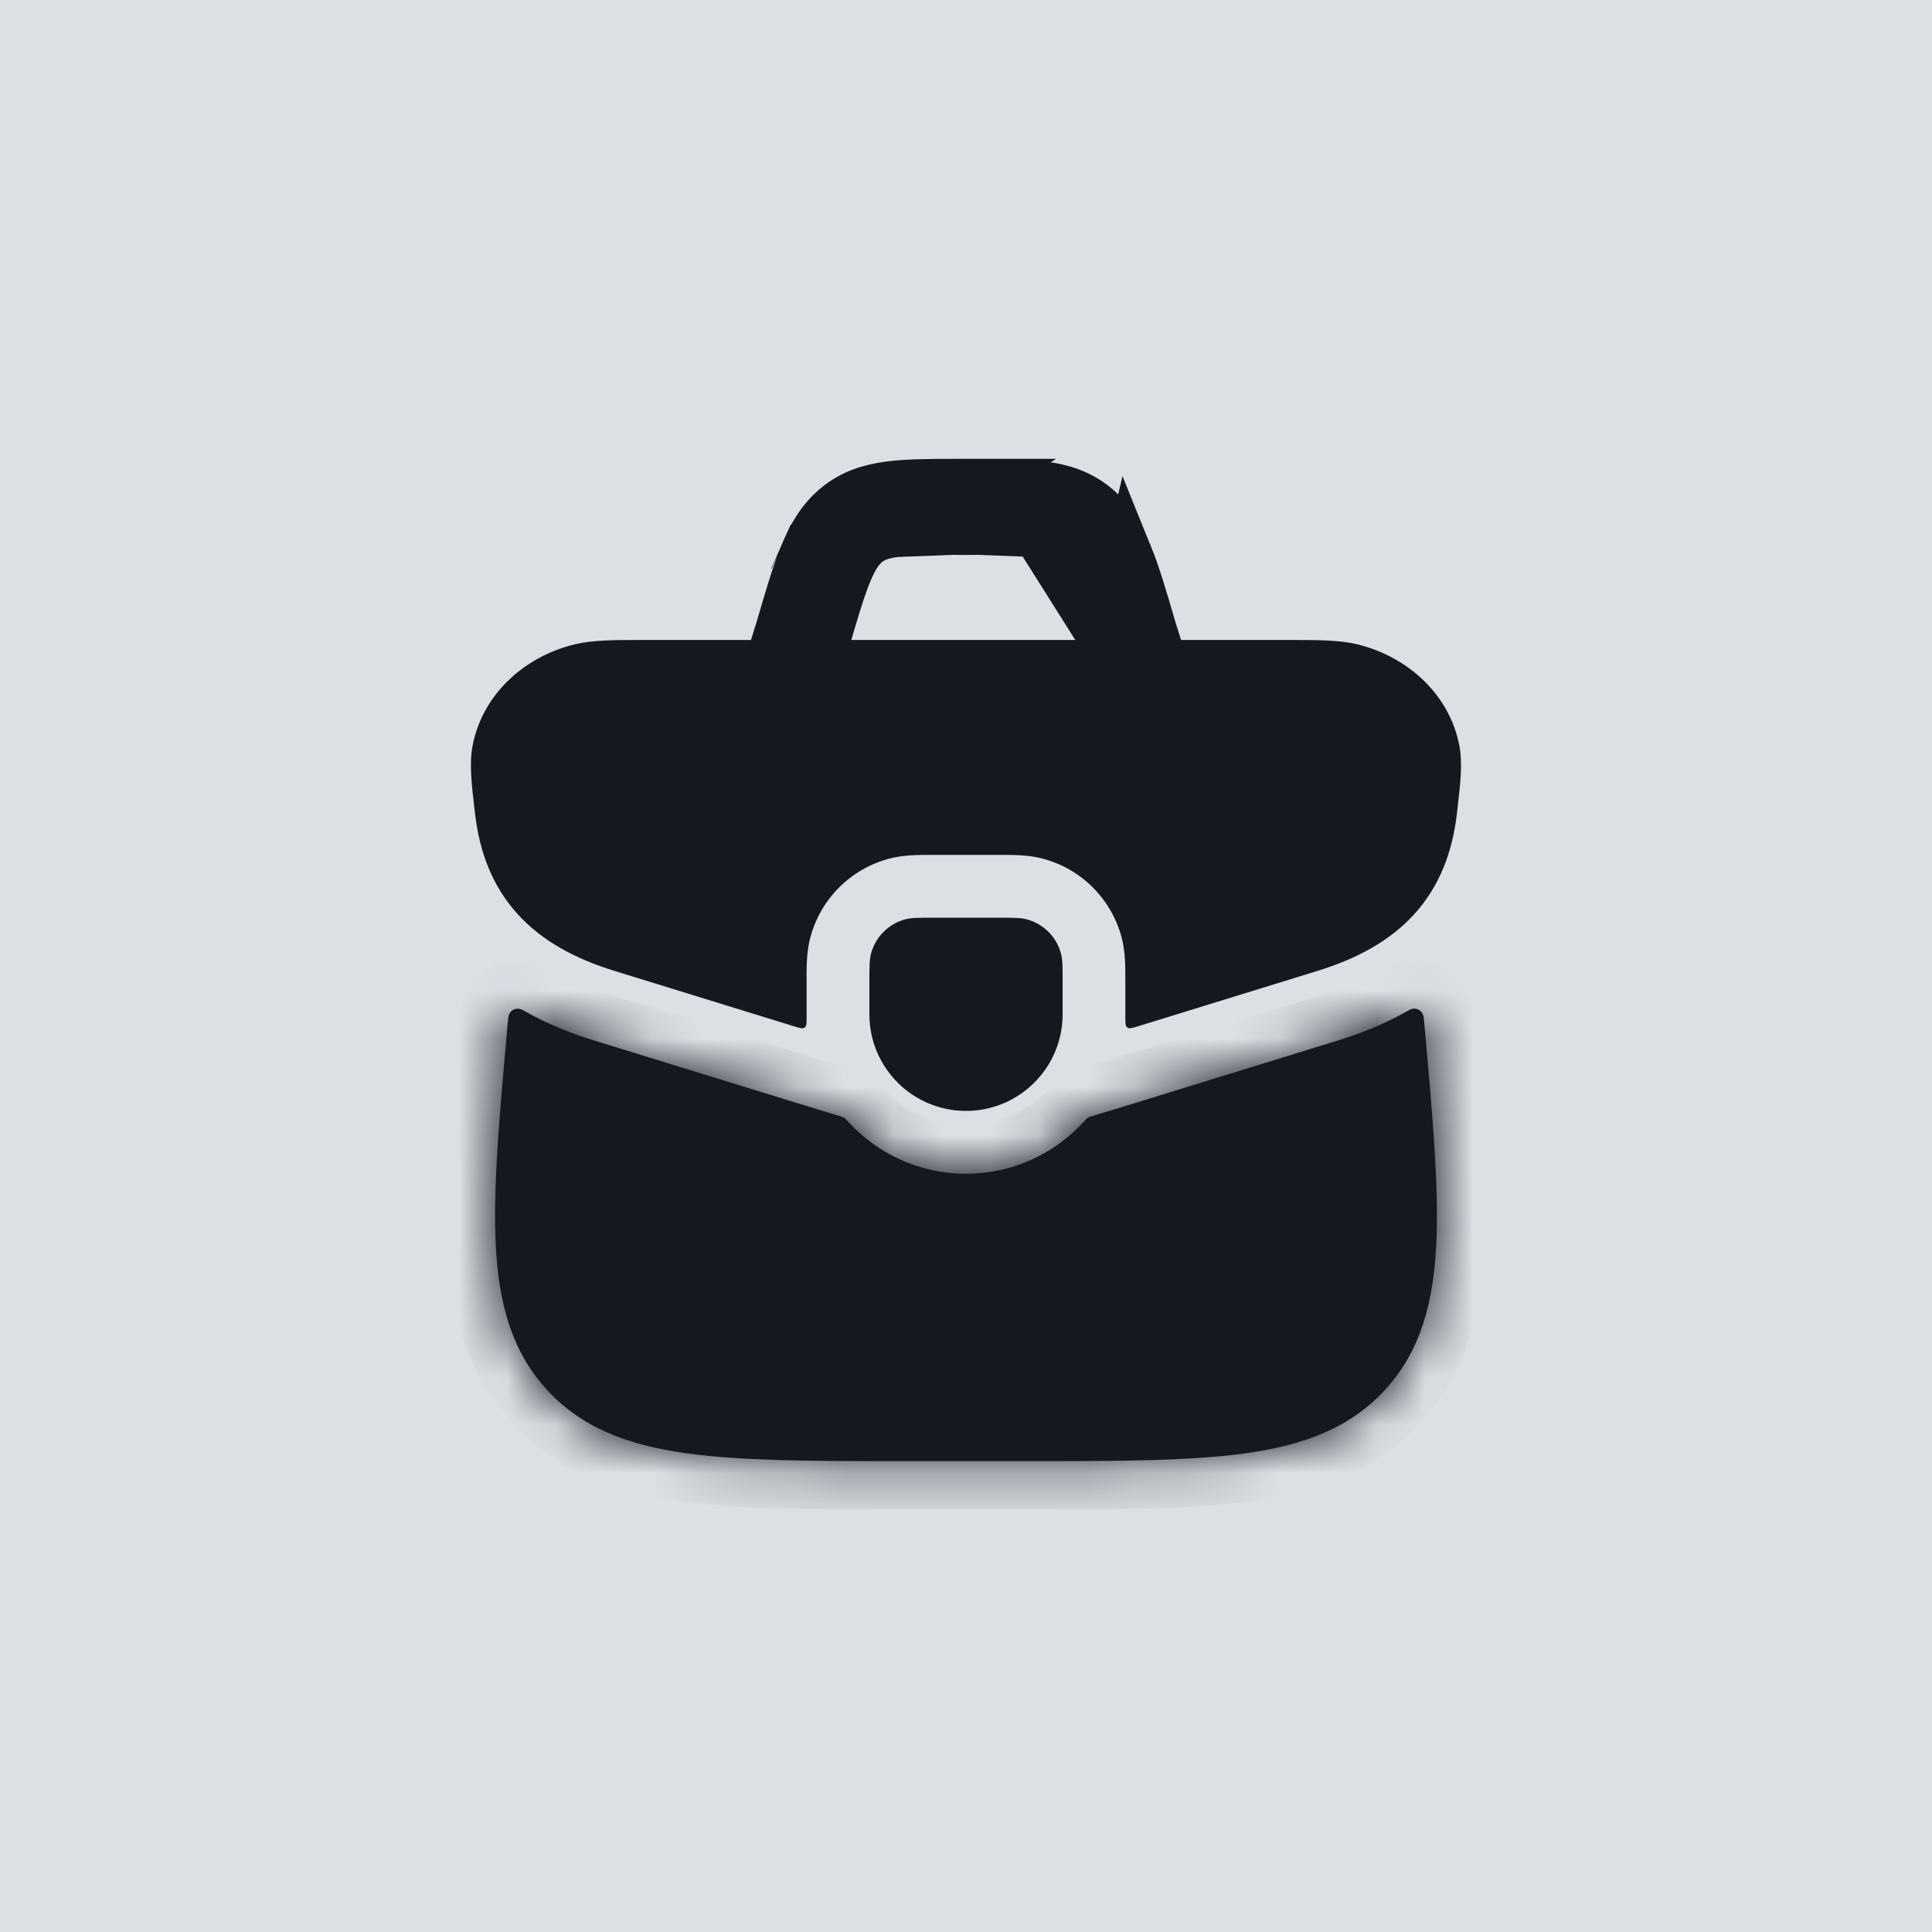 <svg width="40" height="40" viewBox="0 0 40 40" fill="none" xmlns="http://www.w3.org/2000/svg">
<rect width="40" height="40" fill="#DCE0E5"/>
<path d="M20.157 10H20.157H19.843H19.843C19.275 10 18.802 10.001 18.417 10.051C18.002 10.105 17.638 10.222 17.316 10.488L17.316 10.488C16.999 10.75 16.798 11.092 16.631 11.505L16.631 11.505C16.471 11.899 16.323 12.405 16.141 13.03L16.139 13.036L16.139 13.036L16.123 13.087L17.067 13.376L17.075 13.352C17.268 12.687 17.404 12.224 17.544 11.878L17.544 11.878C17.681 11.54 17.804 11.367 17.942 11.253L17.942 11.253C18.075 11.143 18.24 11.072 18.544 11.033L20.157 10ZM20.157 10C20.725 10 21.198 10.001 21.583 10.051C21.998 10.105 22.362 10.222 22.684 10.488L22.684 10.488M20.157 10L22.684 10.488M22.933 13.376L23.877 13.087L23.861 13.036L23.859 13.03L23.859 13.03C23.677 12.405 23.529 11.899 23.369 11.505L22.933 13.376ZM22.933 13.376L22.925 13.352C22.732 12.687 22.596 12.224 22.456 11.878L22.456 11.878C22.319 11.54 22.196 11.367 22.058 11.253L22.058 11.253C21.925 11.143 21.76 11.072 21.456 11.033L22.933 13.376ZM22.684 10.488C23.001 10.75 23.202 11.092 23.369 11.505L22.684 10.488ZM20.266 10.988C20.637 10.984 21.054 10.98 21.456 11.033L20.266 10.988ZM20.266 10.988C20.174 10.989 20.085 10.99 20 10.99M20.266 10.988L20 10.99M20 10.99C19.915 10.99 19.826 10.989 19.734 10.988M20 10.99L19.734 10.988M19.734 10.988C19.363 10.984 18.946 10.98 18.544 11.033L19.734 10.988ZM16.168 11.316L16.177 11.32L16.168 11.316Z" fill="#14181F" stroke="#14181F"/>
<mask id="path-2-inside-1_13012_269" fill="white">
<path d="M17.369 23.102C17.424 23.119 17.452 23.127 17.476 23.142C17.498 23.156 17.52 23.179 17.562 23.226C18.166 23.886 19.034 24.301 20 24.301C20.965 24.301 21.833 23.886 22.437 23.226C22.479 23.179 22.5 23.156 22.523 23.142C22.546 23.127 22.574 23.119 22.63 23.102C22.906 23.02 23.207 22.927 23.53 22.828L27.714 21.538C28.183 21.393 28.647 21.207 29.085 20.962C29.164 20.918 29.203 20.896 29.229 20.89C29.332 20.864 29.428 20.914 29.465 21.014C29.474 21.039 29.478 21.081 29.486 21.164C29.657 23.061 29.793 24.564 29.737 25.744C29.68 26.958 29.418 27.957 28.688 28.761C27.957 29.566 26.99 29.921 25.792 30.088C24.628 30.251 23.128 30.251 21.235 30.251H18.765C16.872 30.251 15.372 30.251 14.208 30.088C13.009 29.921 12.042 29.566 11.312 28.761C10.582 27.957 10.32 26.958 10.263 25.744C10.207 24.564 10.343 23.061 10.514 21.164C10.522 21.081 10.525 21.04 10.535 21.015C10.572 20.915 10.668 20.864 10.771 20.89C10.797 20.896 10.836 20.918 10.914 20.962C11.352 21.207 11.817 21.393 12.285 21.538L16.469 22.828C16.792 22.927 17.093 23.02 17.369 23.102Z"/>
</mask>
<path d="M17.369 23.102C17.424 23.119 17.452 23.127 17.476 23.142C17.498 23.156 17.52 23.179 17.562 23.226C18.166 23.886 19.034 24.301 20 24.301C20.965 24.301 21.833 23.886 22.437 23.226C22.479 23.179 22.5 23.156 22.523 23.142C22.546 23.127 22.574 23.119 22.63 23.102C22.906 23.02 23.207 22.927 23.53 22.828L27.714 21.538C28.183 21.393 28.647 21.207 29.085 20.962C29.164 20.918 29.203 20.896 29.229 20.89C29.332 20.864 29.428 20.914 29.465 21.014C29.474 21.039 29.478 21.081 29.486 21.164C29.657 23.061 29.793 24.564 29.737 25.744C29.68 26.958 29.418 27.957 28.688 28.761C27.957 29.566 26.99 29.921 25.792 30.088C24.628 30.251 23.128 30.251 21.235 30.251H18.765C16.872 30.251 15.372 30.251 14.208 30.088C13.009 29.921 12.042 29.566 11.312 28.761C10.582 27.957 10.32 26.958 10.263 25.744C10.207 24.564 10.343 23.061 10.514 21.164C10.522 21.081 10.525 21.04 10.535 21.015C10.572 20.915 10.668 20.864 10.771 20.89C10.797 20.896 10.836 20.918 10.914 20.962C11.352 21.207 11.817 21.393 12.285 21.538L16.469 22.828C16.792 22.927 17.093 23.02 17.369 23.102Z" fill="#14181F"/>
<path d="M17.369 23.102L17.084 24.061L17.084 24.061L17.369 23.102ZM17.562 23.226L18.301 22.551L18.301 22.551L17.562 23.226ZM22.437 23.226L23.175 23.9L23.175 23.9L22.437 23.226ZM22.523 23.142L21.992 22.295L21.99 22.296L22.523 23.142ZM22.63 23.102L22.345 22.144L22.345 22.144L22.63 23.102ZM23.53 22.828L23.235 21.872L23.235 21.872L23.53 22.828ZM27.714 21.538L28.009 22.493L28.009 22.493L27.714 21.538ZM29.085 20.962L29.573 21.835L29.574 21.834L29.085 20.962ZM29.229 20.89L29.47 21.86L29.472 21.86L29.229 20.89ZM29.465 21.014L30.403 20.668L30.403 20.667L29.465 21.014ZM29.486 21.164L30.482 21.074L30.482 21.073L29.486 21.164ZM29.737 25.744L30.736 25.791L30.736 25.791L29.737 25.744ZM28.688 28.761L29.428 29.433L29.428 29.433L28.688 28.761ZM25.792 30.088L25.654 29.098L25.654 29.098L25.792 30.088ZM14.208 30.088L14.346 29.098L14.346 29.098L14.208 30.088ZM11.312 28.761L12.052 28.089L12.052 28.089L11.312 28.761ZM10.263 25.744L11.261 25.697L11.261 25.697L10.263 25.744ZM10.514 21.164L11.51 21.254L11.51 21.254L10.514 21.164ZM10.535 21.015L11.473 21.361L11.473 21.361L10.535 21.015ZM10.771 20.89L10.527 21.86L10.529 21.86L10.771 20.89ZM10.914 20.962L10.426 21.835L10.426 21.835L10.914 20.962ZM12.285 21.538L12.58 20.582L12.58 20.582L12.285 21.538ZM16.469 22.828L16.764 21.872L16.764 21.872L16.469 22.828ZM17.084 24.061C17.099 24.065 17.106 24.067 17.111 24.069C17.116 24.07 17.111 24.069 17.101 24.065C17.079 24.058 17.017 24.034 16.944 23.988L18.007 22.295C17.911 22.234 17.823 22.2 17.768 22.18C17.721 22.163 17.672 22.149 17.653 22.143L17.084 24.061ZM16.944 23.988C16.867 23.94 16.819 23.893 16.807 23.881C16.8 23.875 16.798 23.872 16.802 23.876C16.807 23.881 16.812 23.888 16.824 23.9L18.301 22.551C18.285 22.535 18.251 22.497 18.217 22.462C18.178 22.424 18.107 22.357 18.007 22.295L16.944 23.988ZM16.824 23.9C17.609 24.759 18.742 25.301 20 25.301V23.301C19.327 23.301 18.723 23.013 18.301 22.551L16.824 23.9ZM20 25.301C21.257 25.301 22.39 24.759 23.175 23.9L21.698 22.551C21.276 23.013 20.672 23.301 20 23.301V25.301ZM23.175 23.9C23.187 23.887 23.193 23.881 23.197 23.876C23.201 23.872 23.199 23.875 23.192 23.881C23.18 23.893 23.133 23.94 23.057 23.988L21.99 22.296C21.825 22.4 21.698 22.551 21.698 22.552L23.175 23.9ZM23.055 23.988C22.981 24.035 22.919 24.058 22.898 24.066C22.888 24.069 22.883 24.07 22.888 24.069C22.893 24.067 22.9 24.065 22.915 24.061L22.345 22.144C22.327 22.149 22.277 22.163 22.231 22.18C22.176 22.199 22.088 22.234 21.992 22.295L23.055 23.988ZM22.915 24.061C23.197 23.977 23.503 23.883 23.825 23.783L23.235 21.872C22.911 21.972 22.616 22.063 22.345 22.144L22.915 24.061ZM23.825 23.783L28.009 22.493L27.419 20.582L23.235 21.872L23.825 23.783ZM28.009 22.493C28.529 22.332 29.061 22.121 29.573 21.835L28.597 20.089C28.233 20.293 27.836 20.453 27.419 20.582L28.009 22.493ZM29.574 21.834C29.594 21.823 29.608 21.815 29.62 21.809C29.632 21.802 29.636 21.8 29.635 21.8C29.635 21.801 29.631 21.802 29.626 21.805C29.62 21.808 29.611 21.812 29.6 21.817C29.578 21.826 29.532 21.845 29.47 21.86L28.988 19.919C28.853 19.952 28.748 20.008 28.718 20.023C28.677 20.044 28.63 20.071 28.597 20.089L29.574 21.834ZM29.472 21.86C29.297 21.903 29.093 21.888 28.905 21.789C28.718 21.69 28.59 21.53 28.527 21.361L30.403 20.667C30.189 20.088 29.584 19.77 28.986 19.919L29.472 21.86ZM28.527 21.361C28.506 21.304 28.496 21.259 28.491 21.235C28.486 21.21 28.484 21.194 28.484 21.193C28.484 21.191 28.484 21.194 28.485 21.206C28.486 21.218 28.488 21.233 28.49 21.255L30.482 21.073C30.478 21.039 30.474 20.987 30.468 20.942C30.463 20.905 30.45 20.793 30.403 20.668L28.527 21.361ZM28.49 21.254C28.663 23.179 28.79 24.601 28.738 25.697L30.736 25.791C30.796 24.526 30.651 22.944 30.482 21.074L28.49 21.254ZM28.738 25.697C28.686 26.798 28.456 27.528 27.948 28.089L29.428 29.433C30.379 28.385 30.674 27.117 30.736 25.791L28.738 25.697ZM27.948 28.089C27.439 28.649 26.738 28.946 25.654 29.098L25.93 31.078C27.243 30.895 28.476 30.483 29.428 29.433L27.948 28.089ZM25.654 29.098C24.574 29.248 23.156 29.251 21.235 29.251V31.251C23.1 31.251 24.681 31.253 25.93 31.078L25.654 29.098ZM21.235 29.251H18.765V31.251H21.235V29.251ZM18.765 29.251C16.844 29.251 15.426 29.248 14.346 29.098L14.069 31.078C15.319 31.253 16.9 31.251 18.765 31.251V29.251ZM14.346 29.098C13.262 28.946 12.561 28.649 12.052 28.089L10.571 29.433C11.524 30.483 12.757 30.895 14.069 31.078L14.346 29.098ZM12.052 28.089C11.543 27.528 11.313 26.798 11.261 25.697L9.264 25.791C9.326 27.117 9.621 28.385 10.571 29.433L12.052 28.089ZM11.261 25.697C11.21 24.601 11.336 23.179 11.51 21.254L9.518 21.074C9.349 22.944 9.204 24.526 9.264 25.791L11.261 25.697ZM11.51 21.254C11.512 21.232 11.514 21.218 11.515 21.206C11.516 21.194 11.516 21.191 11.516 21.193C11.516 21.195 11.514 21.211 11.509 21.235C11.504 21.259 11.493 21.305 11.473 21.361L9.596 20.669C9.55 20.794 9.536 20.905 9.532 20.942C9.526 20.988 9.521 21.04 9.518 21.074L11.51 21.254ZM11.473 21.361C11.411 21.53 11.283 21.69 11.095 21.789C10.907 21.889 10.702 21.904 10.527 21.86L11.015 19.92C10.416 19.769 9.81 20.09 9.596 20.669L11.473 21.361ZM10.529 21.86C10.467 21.845 10.421 21.826 10.4 21.817C10.388 21.812 10.379 21.808 10.374 21.805C10.369 21.803 10.365 21.801 10.365 21.801C10.364 21.8 10.368 21.802 10.38 21.809C10.392 21.815 10.406 21.823 10.426 21.835L11.402 20.089C11.37 20.071 11.323 20.044 11.281 20.023C11.252 20.008 11.147 19.953 11.013 19.92L10.529 21.86ZM10.426 21.835C10.938 22.121 11.47 22.332 11.991 22.493L12.58 20.582C12.164 20.453 11.767 20.293 11.402 20.089L10.426 21.835ZM11.991 22.493L16.175 23.783L16.764 21.872L12.58 20.582L11.991 22.493ZM16.175 23.783C16.496 23.883 16.802 23.977 17.084 24.061L17.654 22.144C17.383 22.063 17.088 21.972 16.764 21.872L16.175 23.783Z" fill="#14181F" mask="url(#path-2-inside-1_13012_269)"/>
<path d="M11.902 13.339C12.274 13.25 12.714 13.25 13.325 13.25H26.674C27.285 13.25 27.725 13.25 28.097 13.339C29.143 13.592 30.005 14.373 30.212 15.426C30.285 15.796 30.236 16.217 30.177 16.727L30.166 16.83L30.165 16.835C30.072 17.644 29.804 18.346 29.29 18.917C28.783 19.479 28.094 19.85 27.272 20.103L23.571 21.245C23.443 21.284 23.379 21.304 23.338 21.273C23.297 21.243 23.298 21.173 23.299 21.033C23.299 21.022 23.299 21.011 23.299 21V20.334V20.324C23.3 20.016 23.301 19.704 23.221 19.405C23.008 18.611 22.389 17.991 21.595 17.779C21.295 17.698 20.984 17.699 20.676 17.7L20.666 17.7H19.333L19.323 17.7C19.015 17.699 18.704 17.698 18.404 17.779C17.61 17.991 16.991 18.611 16.778 19.405C16.698 19.704 16.698 20.016 16.699 20.324L16.7 20.334V21C16.7 21.011 16.7 21.022 16.7 21.033C16.701 21.173 16.702 21.243 16.661 21.274C16.62 21.304 16.556 21.284 16.428 21.245L12.727 20.103C11.905 19.85 11.216 19.479 10.709 18.917C10.195 18.346 9.926 17.644 9.834 16.835L9.821 16.727C9.762 16.217 9.714 15.796 9.787 15.426C9.994 14.373 10.856 13.592 11.902 13.339Z" fill="#14181F"/>
<path d="M18 20.333C18 20.023 18 19.868 18.034 19.741C18.127 19.396 18.396 19.127 18.741 19.034C18.868 19 19.023 19 19.333 19H20.667C20.977 19 21.132 19 21.259 19.034C21.604 19.127 21.873 19.396 21.966 19.741C22 19.868 22 20.023 22 20.333V21C22 22.105 21.105 23 20 23C18.895 23 18 22.105 18 21V20.333Z" fill="#14181F"/>
</svg>
